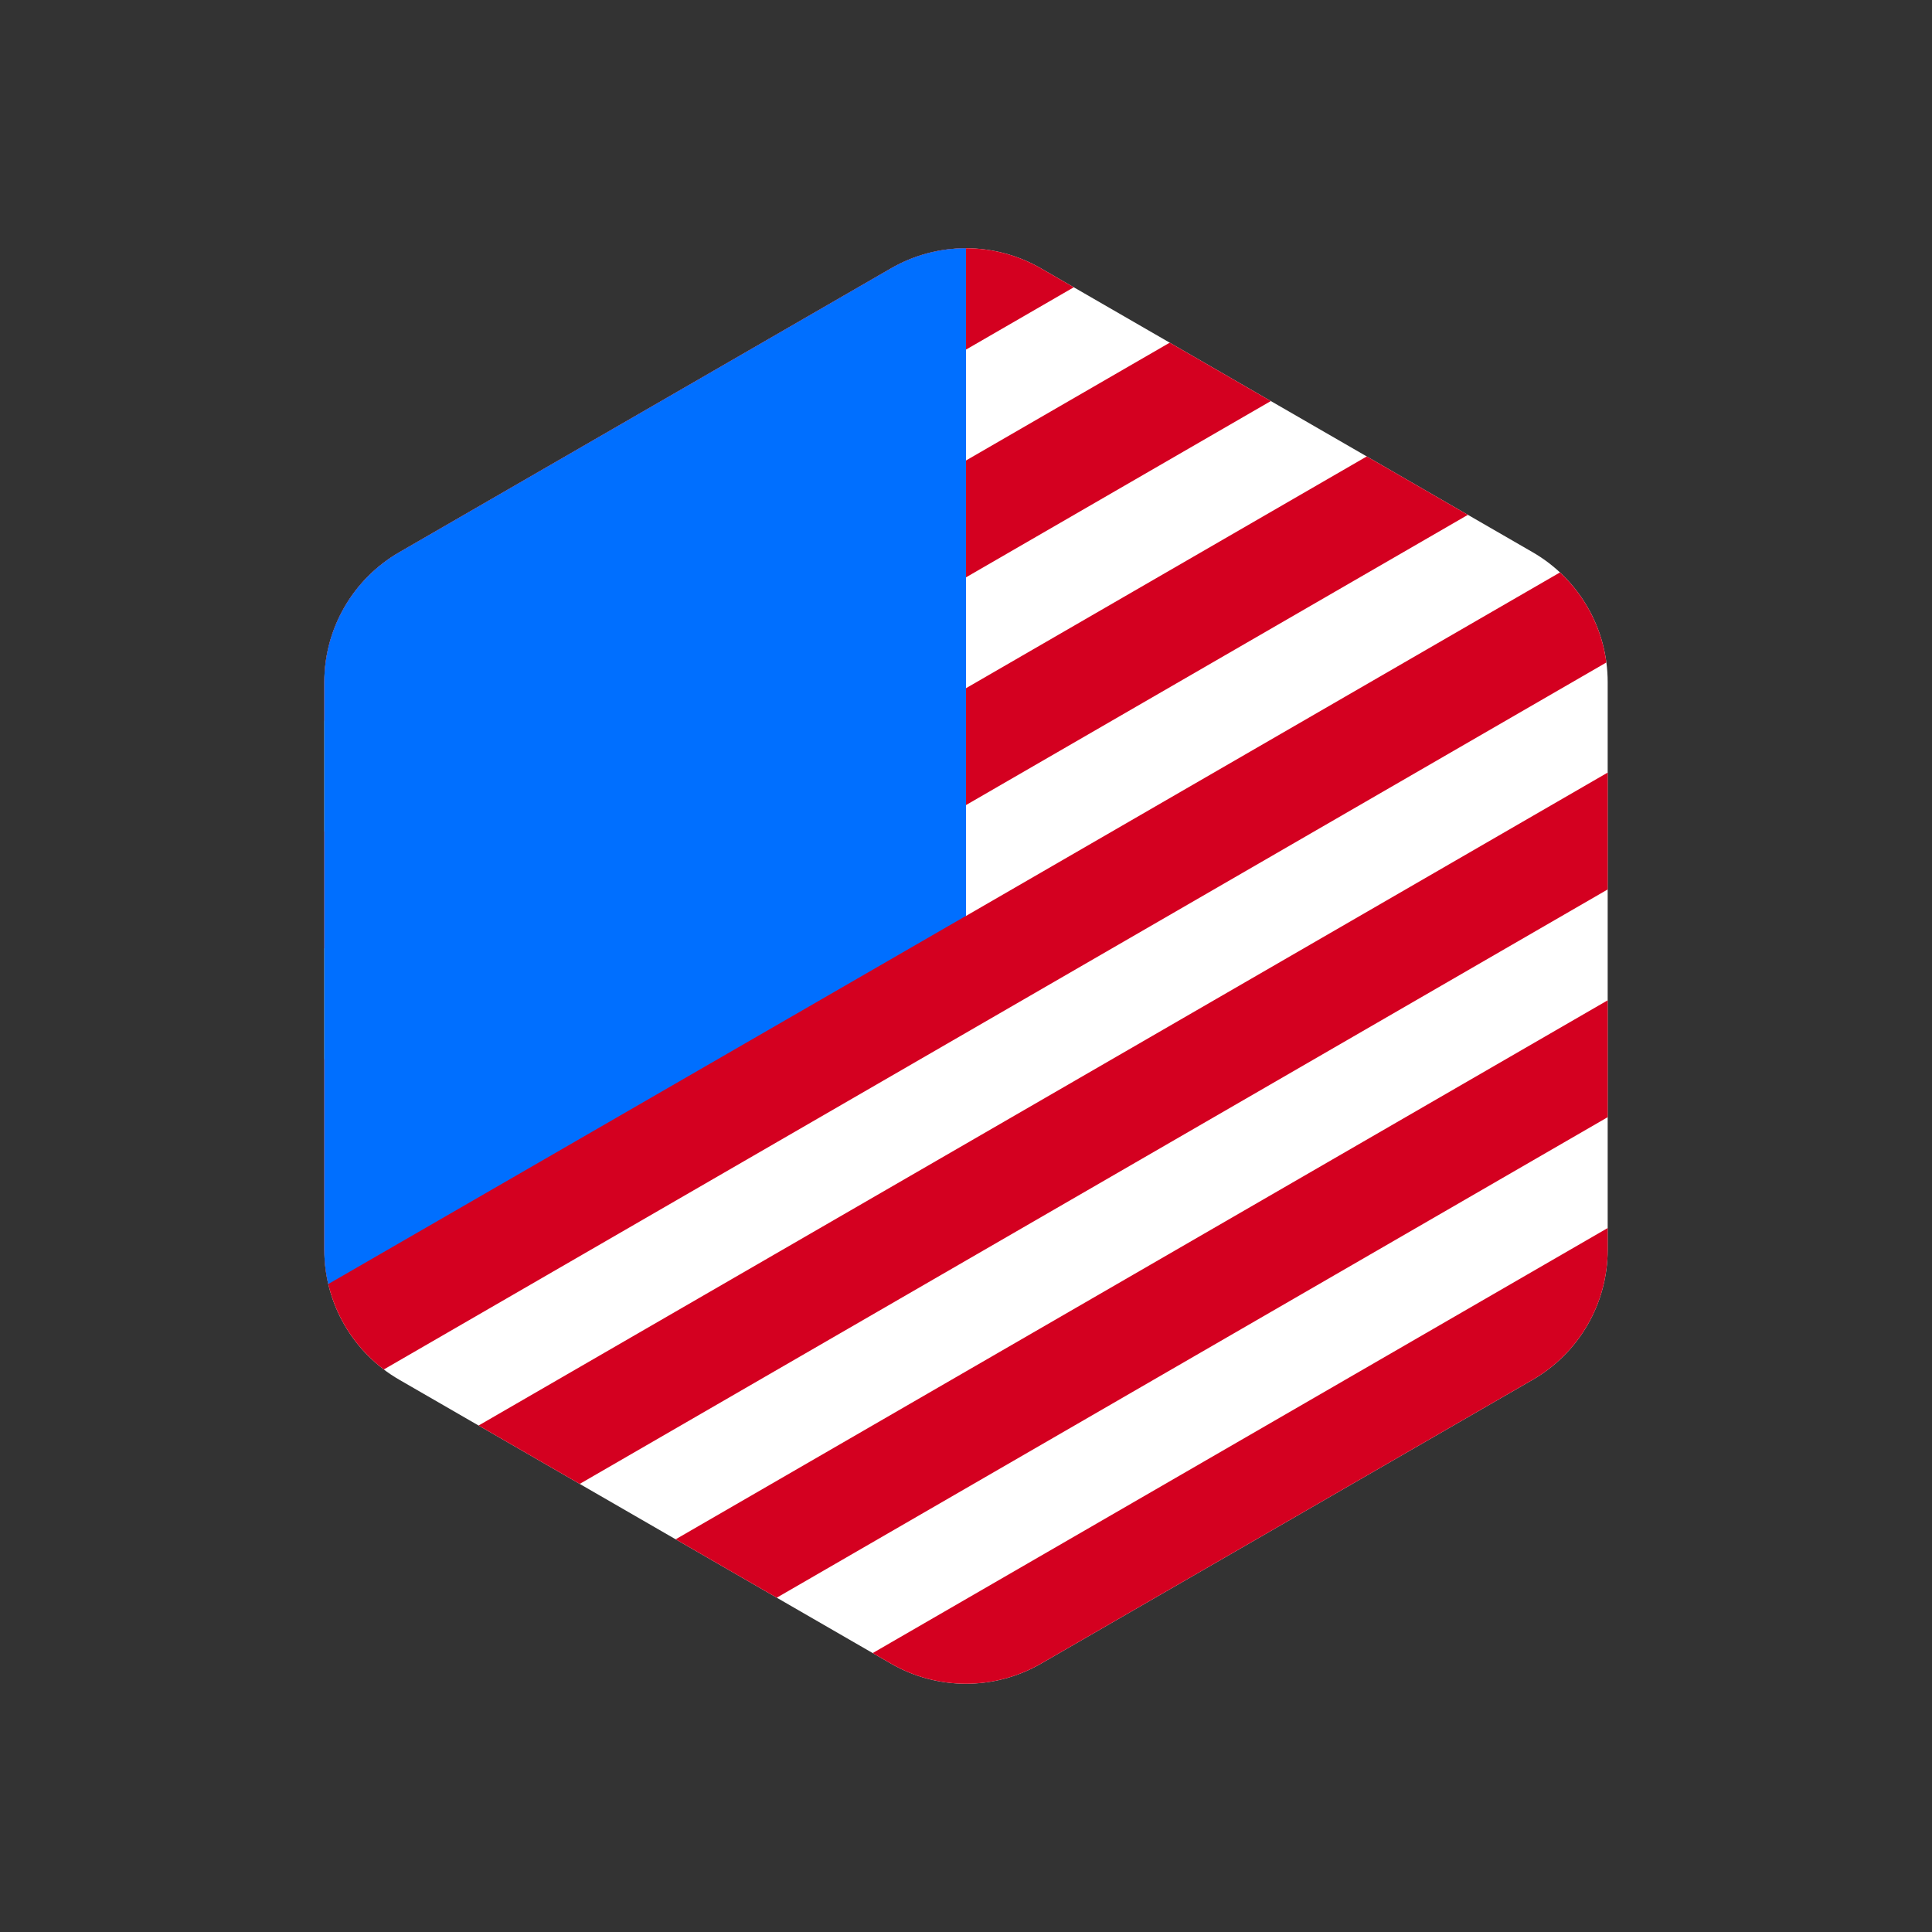 <svg width="128" height="128" viewBox="0 0 128 128" fill="none" xmlns="http://www.w3.org/2000/svg">
<rect x="0" y="0" width="128" height="128" fill="#333333" stroke="none"/>
<g clip-path="url(#clip0_63_1923)">
<path d="M59.031 17.779C62.106 16.004 65.894 16.004 68.969 17.779L101.544 36.587C104.619 38.362 106.513 41.642 106.513 45.193V82.807C106.513 86.358 104.619 89.638 101.544 91.413L68.969 110.221C65.894 111.996 62.106 111.996 59.031 110.221L26.456 91.413C23.381 89.638 21.487 86.358 21.487 82.807V45.193C21.487 41.642 23.381 38.362 26.456 36.587L59.031 17.779Z" fill="white"/>
<path d="M21.487 55.092L21.487 62.835L84.196 26.571L77.497 22.703L21.487 55.092Z" fill="#D40020"/>
<path d="M71.141 19.033L68.969 17.779C65.894 16.004 62.106 16.004 59.031 17.779L26.456 36.587C23.381 38.362 21.487 41.642 21.487 45.193V47.747L71.141 19.033Z" fill="#D40020"/>
<path d="M21.487 82.807V70.18L90.552 30.24L97.252 34.109L63.979 53.35V60.695L103.353 37.925C105.031 39.49 106.124 41.597 106.427 43.89L25.428 90.731C22.965 88.868 21.487 85.943 21.487 82.807Z" fill="#D40020"/>
<path d="M106.513 51.186V45.171L106.513 45.193V82.807C106.513 86.358 104.619 89.638 101.544 91.413L68.969 110.221C65.894 111.996 62.106 111.996 59.031 110.221L57.818 109.52L106.513 81.361V74.016L51.462 105.851L44.763 101.983L106.513 66.273V58.928L38.407 98.313L31.707 94.445L106.513 51.186Z" fill="#D40020"/>
<path d="M26.456 36.587C23.381 38.362 21.487 41.642 21.487 45.193V82.807C21.487 83.579 21.577 84.338 21.749 85.072L64 60.678L64 16.448C62.285 16.448 60.57 16.891 59.033 17.778C59.032 17.779 59.032 17.779 59.031 17.779L26.456 36.587Z" fill="#006FFF"/>
</g>
<defs>
<clipPath id="clip0_63_1923">
<rect width="96" height="96" fill="white" transform="translate(16 16)"/>
</clipPath>
</defs>
</svg>
